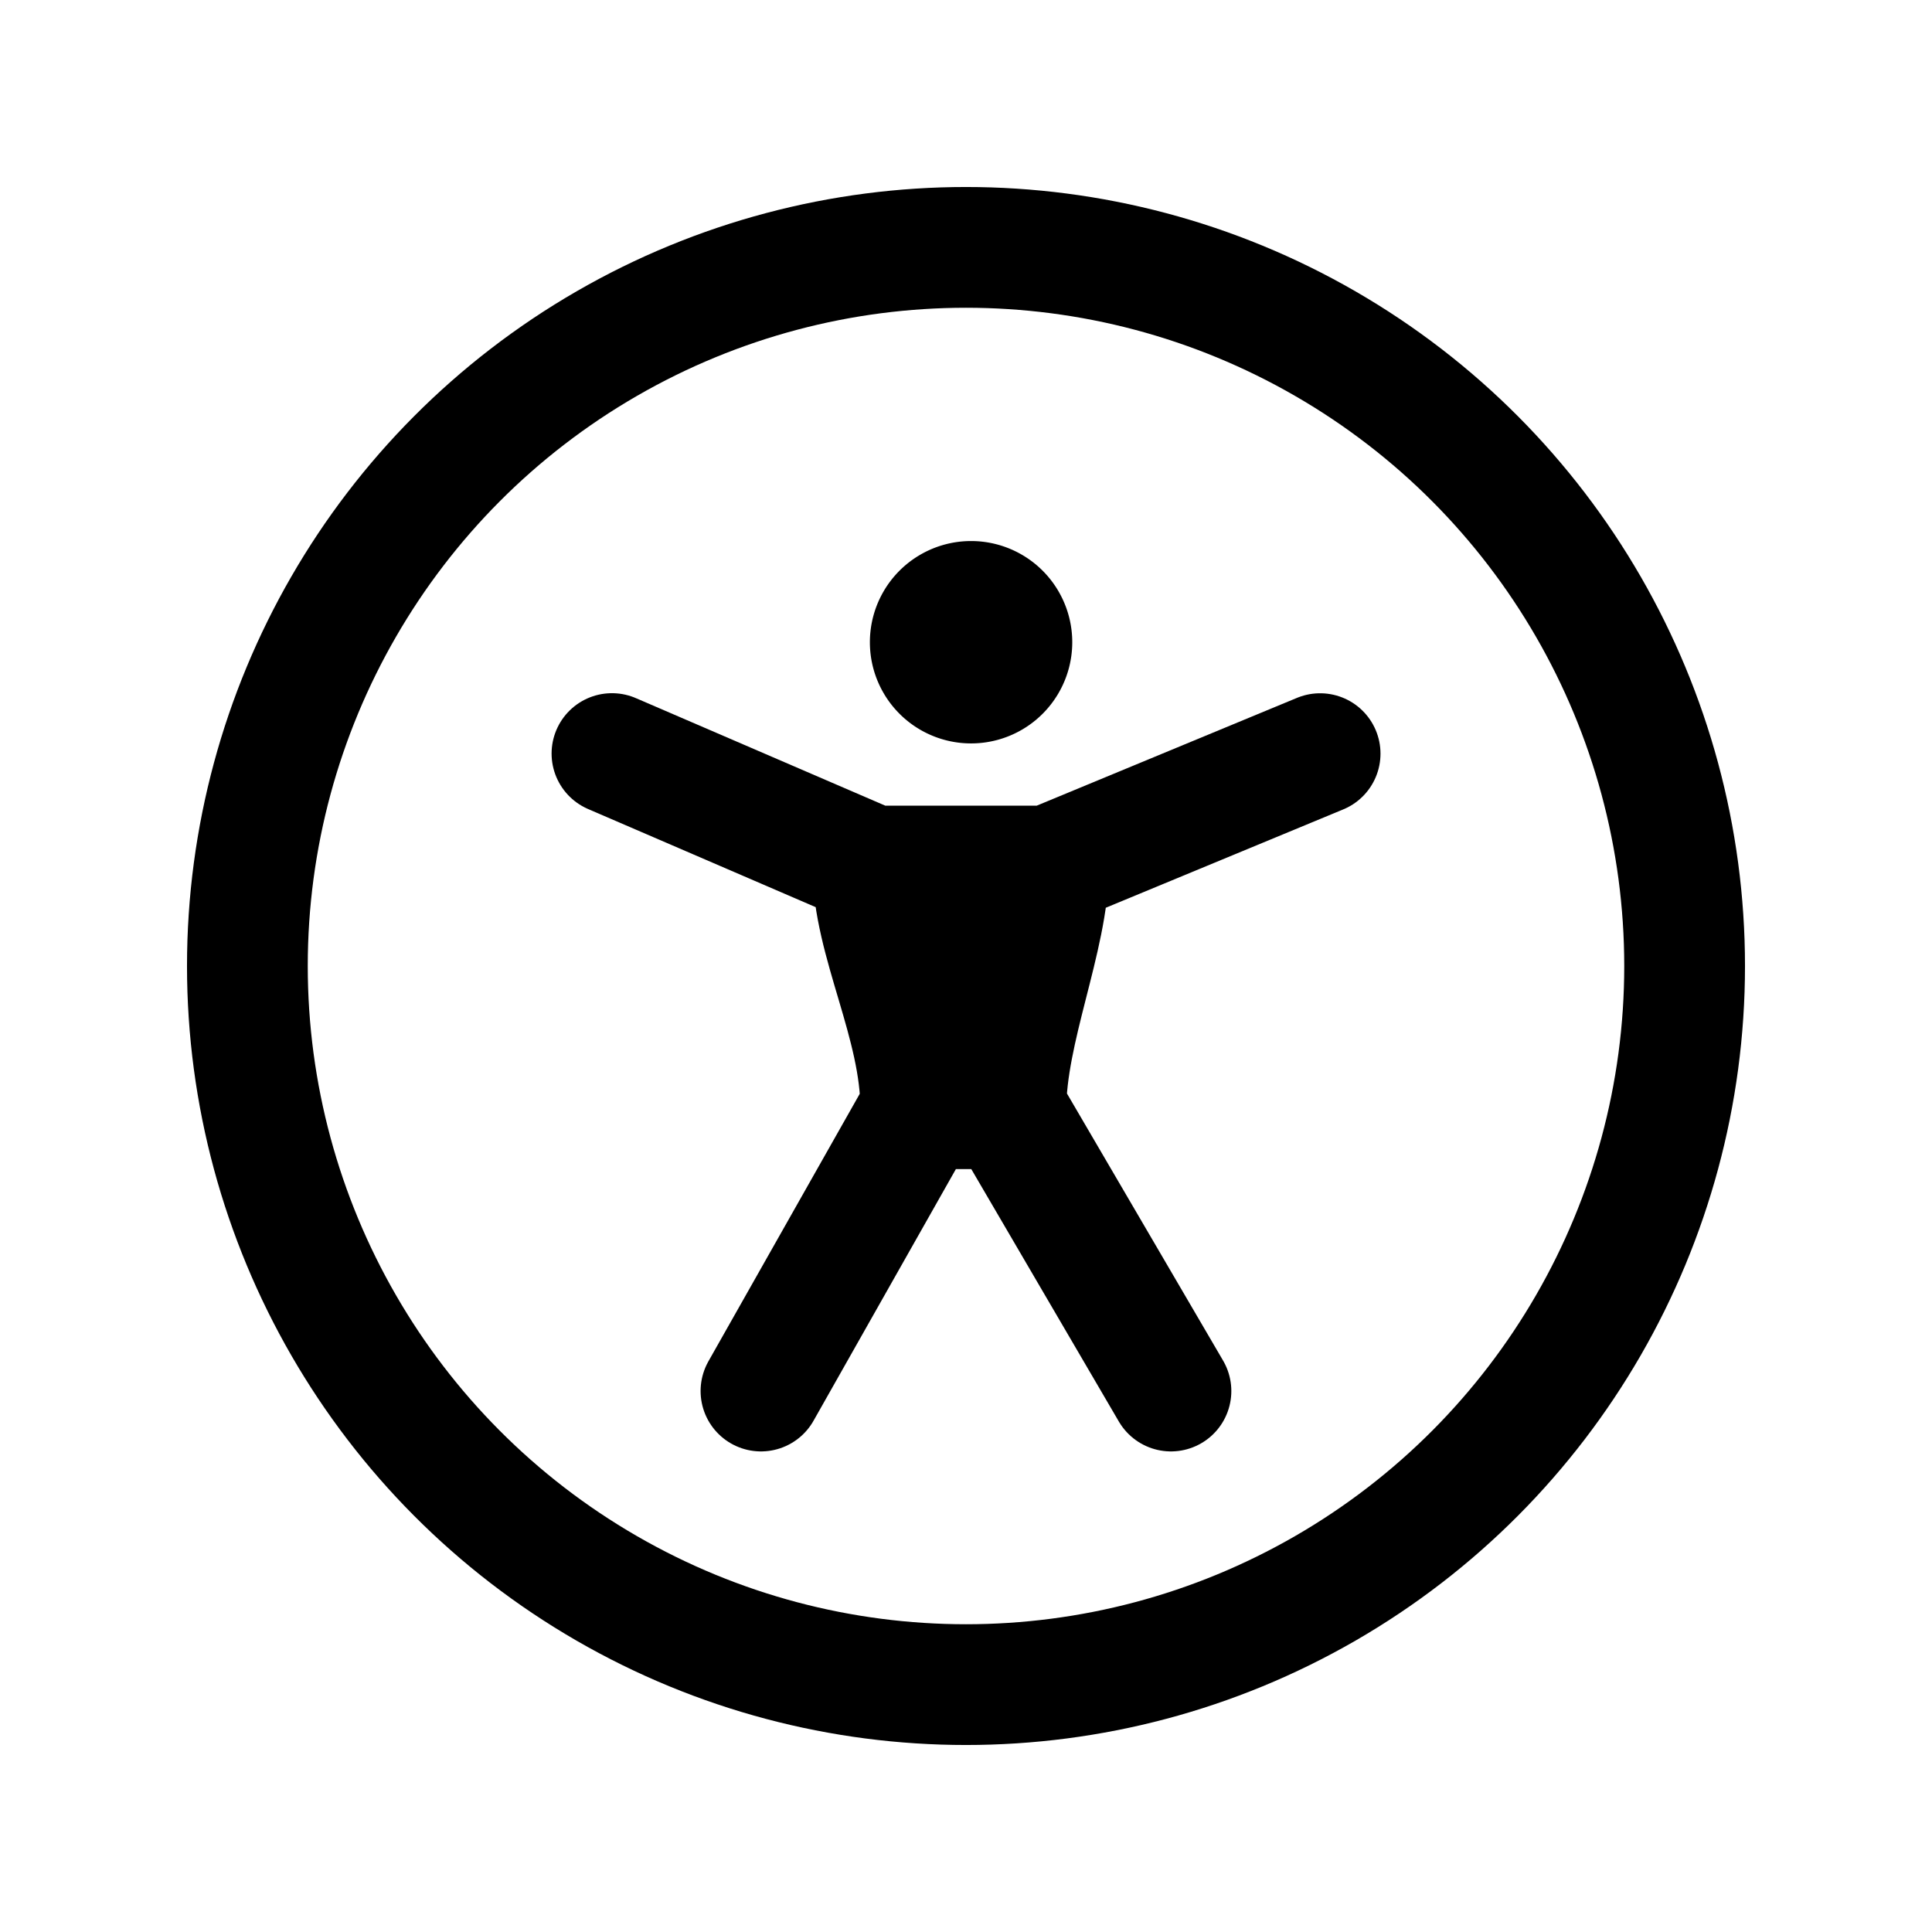 <svg xmlns="http://www.w3.org/2000/svg" width="24" height="24"><g fill="none"><circle cx="12" cy="12" r="8.927" stroke="currentColor" stroke-width="1.5"/><path fill="currentColor" stroke="currentColor" stroke-width="1.5" d="M12.57 7.978a.507.507 0 1 1-1.014 0 .507.507 0 0 1 1.014 0Z"/><path fill="currentColor" d="M10.842 10.758h2.183c0 .88-.529 2.034-.529 3.014h-1.058c0-1.065-.596-2.082-.596-3.014Z"/><path stroke="currentColor" stroke-linecap="round" stroke-linejoin="round" stroke-width="1.5" d="M10.842 10.758h2.183m-2.183 0c0 .932.596 1.95.596 3.014m-.596-3.014-3.24-1.397m3.836 4.41L9.453 17.28m1.985-3.507h1.058m0 0 2.05 3.507m-2.05-3.507c0-.98.53-2.134.53-3.014m0 0 3.373-1.397"/></g></svg>